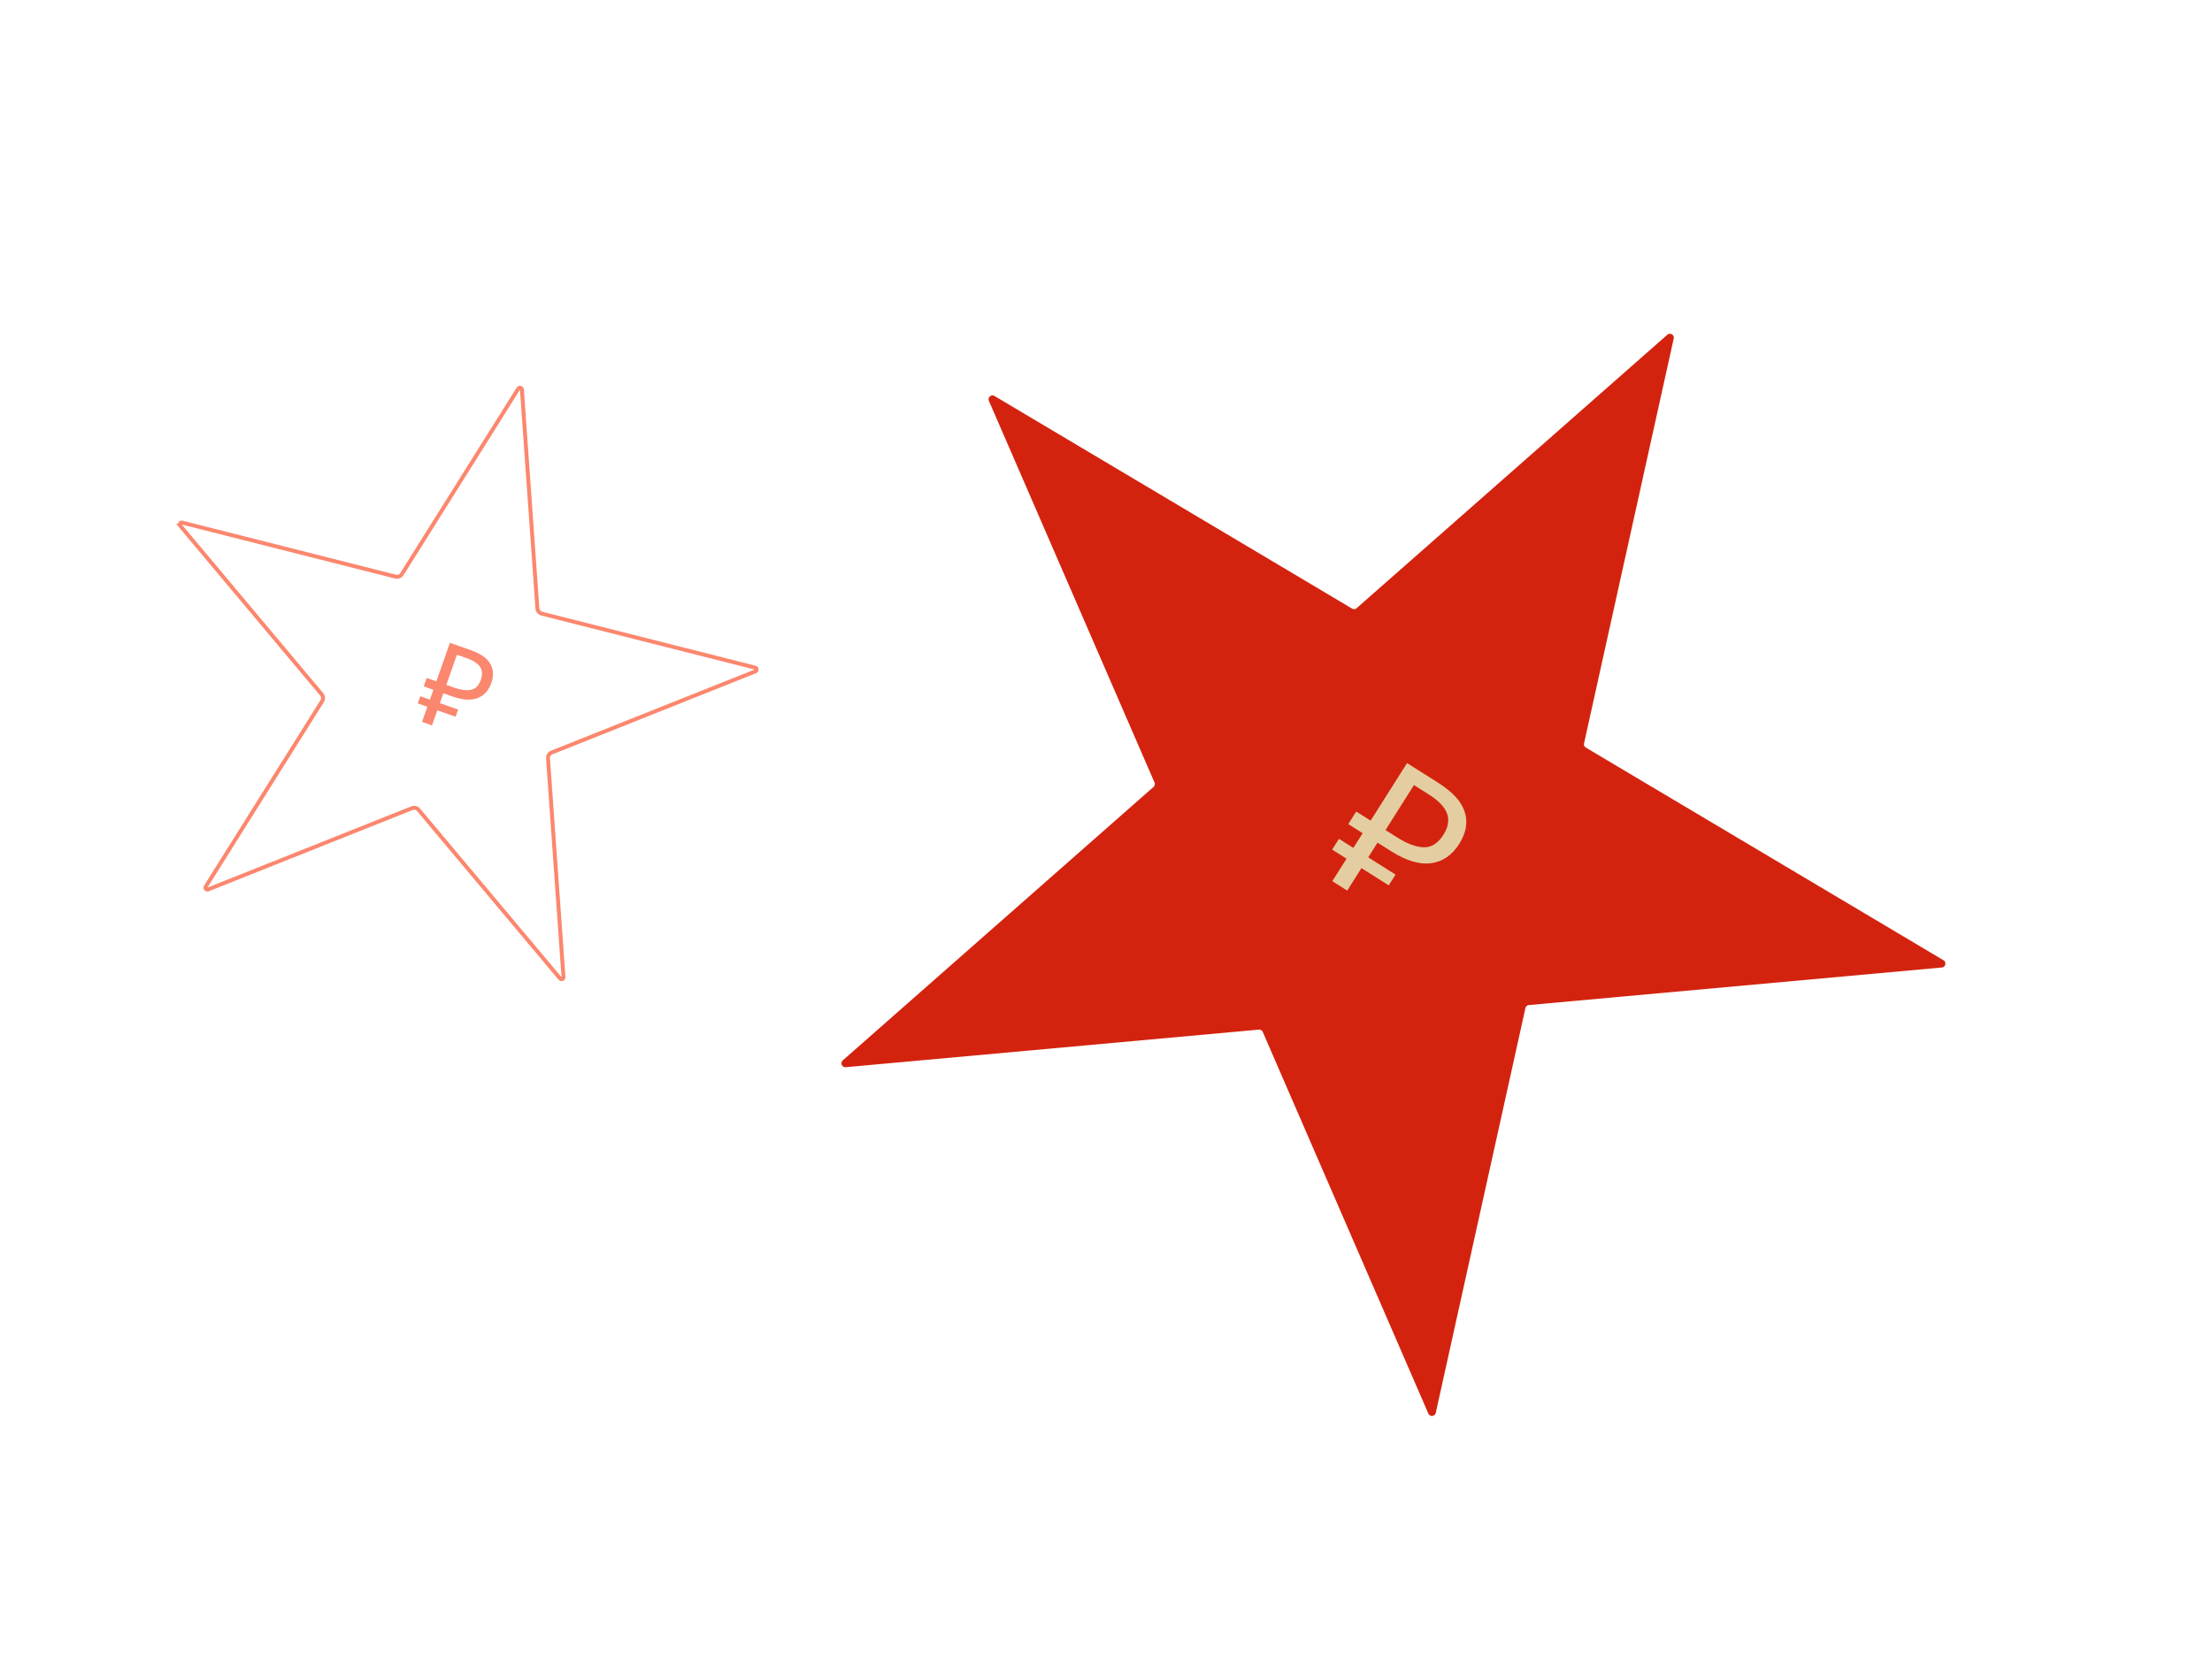 <svg width="565" height="427" viewBox="0 0 565 427" fill="none" xmlns="http://www.w3.org/2000/svg"><path d="M252.595 102.427c-.386-.89.594-1.753 1.428-1.257l91.327 54.314a1 1 0 001.172-.109l79.351-69.85c.726-.639 1.846.023 1.637.967l-22.904 103.434c-.093.421.094.855.465 1.076l91.341 54.323c.834.495.545 1.767-.42 1.855l-105.476 9.596a1 1 0 00-.886.78l-22.898 103.407c-.21.946-1.508 1.071-1.894.181l-42.297-97.494a1.001 1.001 0 00-1.008-.598l-105.504 9.599c-.963.087-1.477-1.108-.751-1.747l79.351-69.849c.326-.287.429-.751.257-1.149l-42.291-97.479z" fill="#D3230F"/><path d="M340.307 225.124l3.635-5.747-3.676-2.325 1.738-2.747 3.676 2.326 2.379-3.761-3.676-2.325 2.032-3.212 3.676 2.326 9.303-14.704 7.944 5.026c3.69 2.334 5.95 4.809 6.78 7.425.858 2.634.387 5.373-1.413 8.218-1.818 2.873-4.215 4.512-7.192 4.916-2.96.376-6.327-.63-10.102-3.018l-3.549-2.246-2.379 3.761 6.972 4.411-1.738 2.746-6.972-4.411-3.636 5.747-3.802-2.406zm16.587-11.161c2.563 1.622 4.816 2.456 6.759 2.502 1.972.064 3.652-1.003 5.042-3.2 1.212-1.916 1.521-3.713.926-5.391-.595-1.678-2.146-3.31-4.653-4.896l-3.803-2.406-7.271 11.493 3 1.898z" fill="#E4CEA1"/><path d="M107.803 184.428l1.356-3.848-2.461-.867.648-1.839 2.461.867.888-2.518-2.462-.867.758-2.151 2.462.868 3.471-9.846 5.319 1.874c2.471.871 4.124 2.016 4.96 3.435.855 1.425.947 3.09.275 4.995-.678 1.924-1.861 3.204-3.548 3.839-1.68.617-3.784.479-6.312-.412l-2.376-.837-.888 2.518 4.668 1.645-.648 1.84-4.668-1.646-1.357 3.848-2.546-.898zm8.205-8.75c1.717.605 3.146.791 4.289.558 1.161-.227 2.001-1.076 2.52-2.547.452-1.283.392-2.375-.181-3.277-.573-.902-1.699-1.648-3.377-2.24l-2.547-.898-2.713 7.696 2.009.708z" fill="#FB876E"/><path d="M46.051 134.33a.5.5 0 01.506-.806l54.471 13.792a1.498 1.498 0 001.638-.657l29.72-47.355a.5.5 0 01.922.23l3.954 55.894a1.5 1.5 0 001.128 1.348l54.487 13.796a.5.5 0 01.063.949l-52.026 20.736a1.501 1.501 0 00-.941 1.499l3.952 55.866a.5.5 0 01-.882.357l-36.118-43.066a1.5 1.5 0 00-1.705-.429L53.17 227.23a.5.5 0 01-.61-.731l29.72-47.355a1.5 1.5 0 00-.121-1.761L46.05 134.33z" stroke="#FB876E"/></svg>